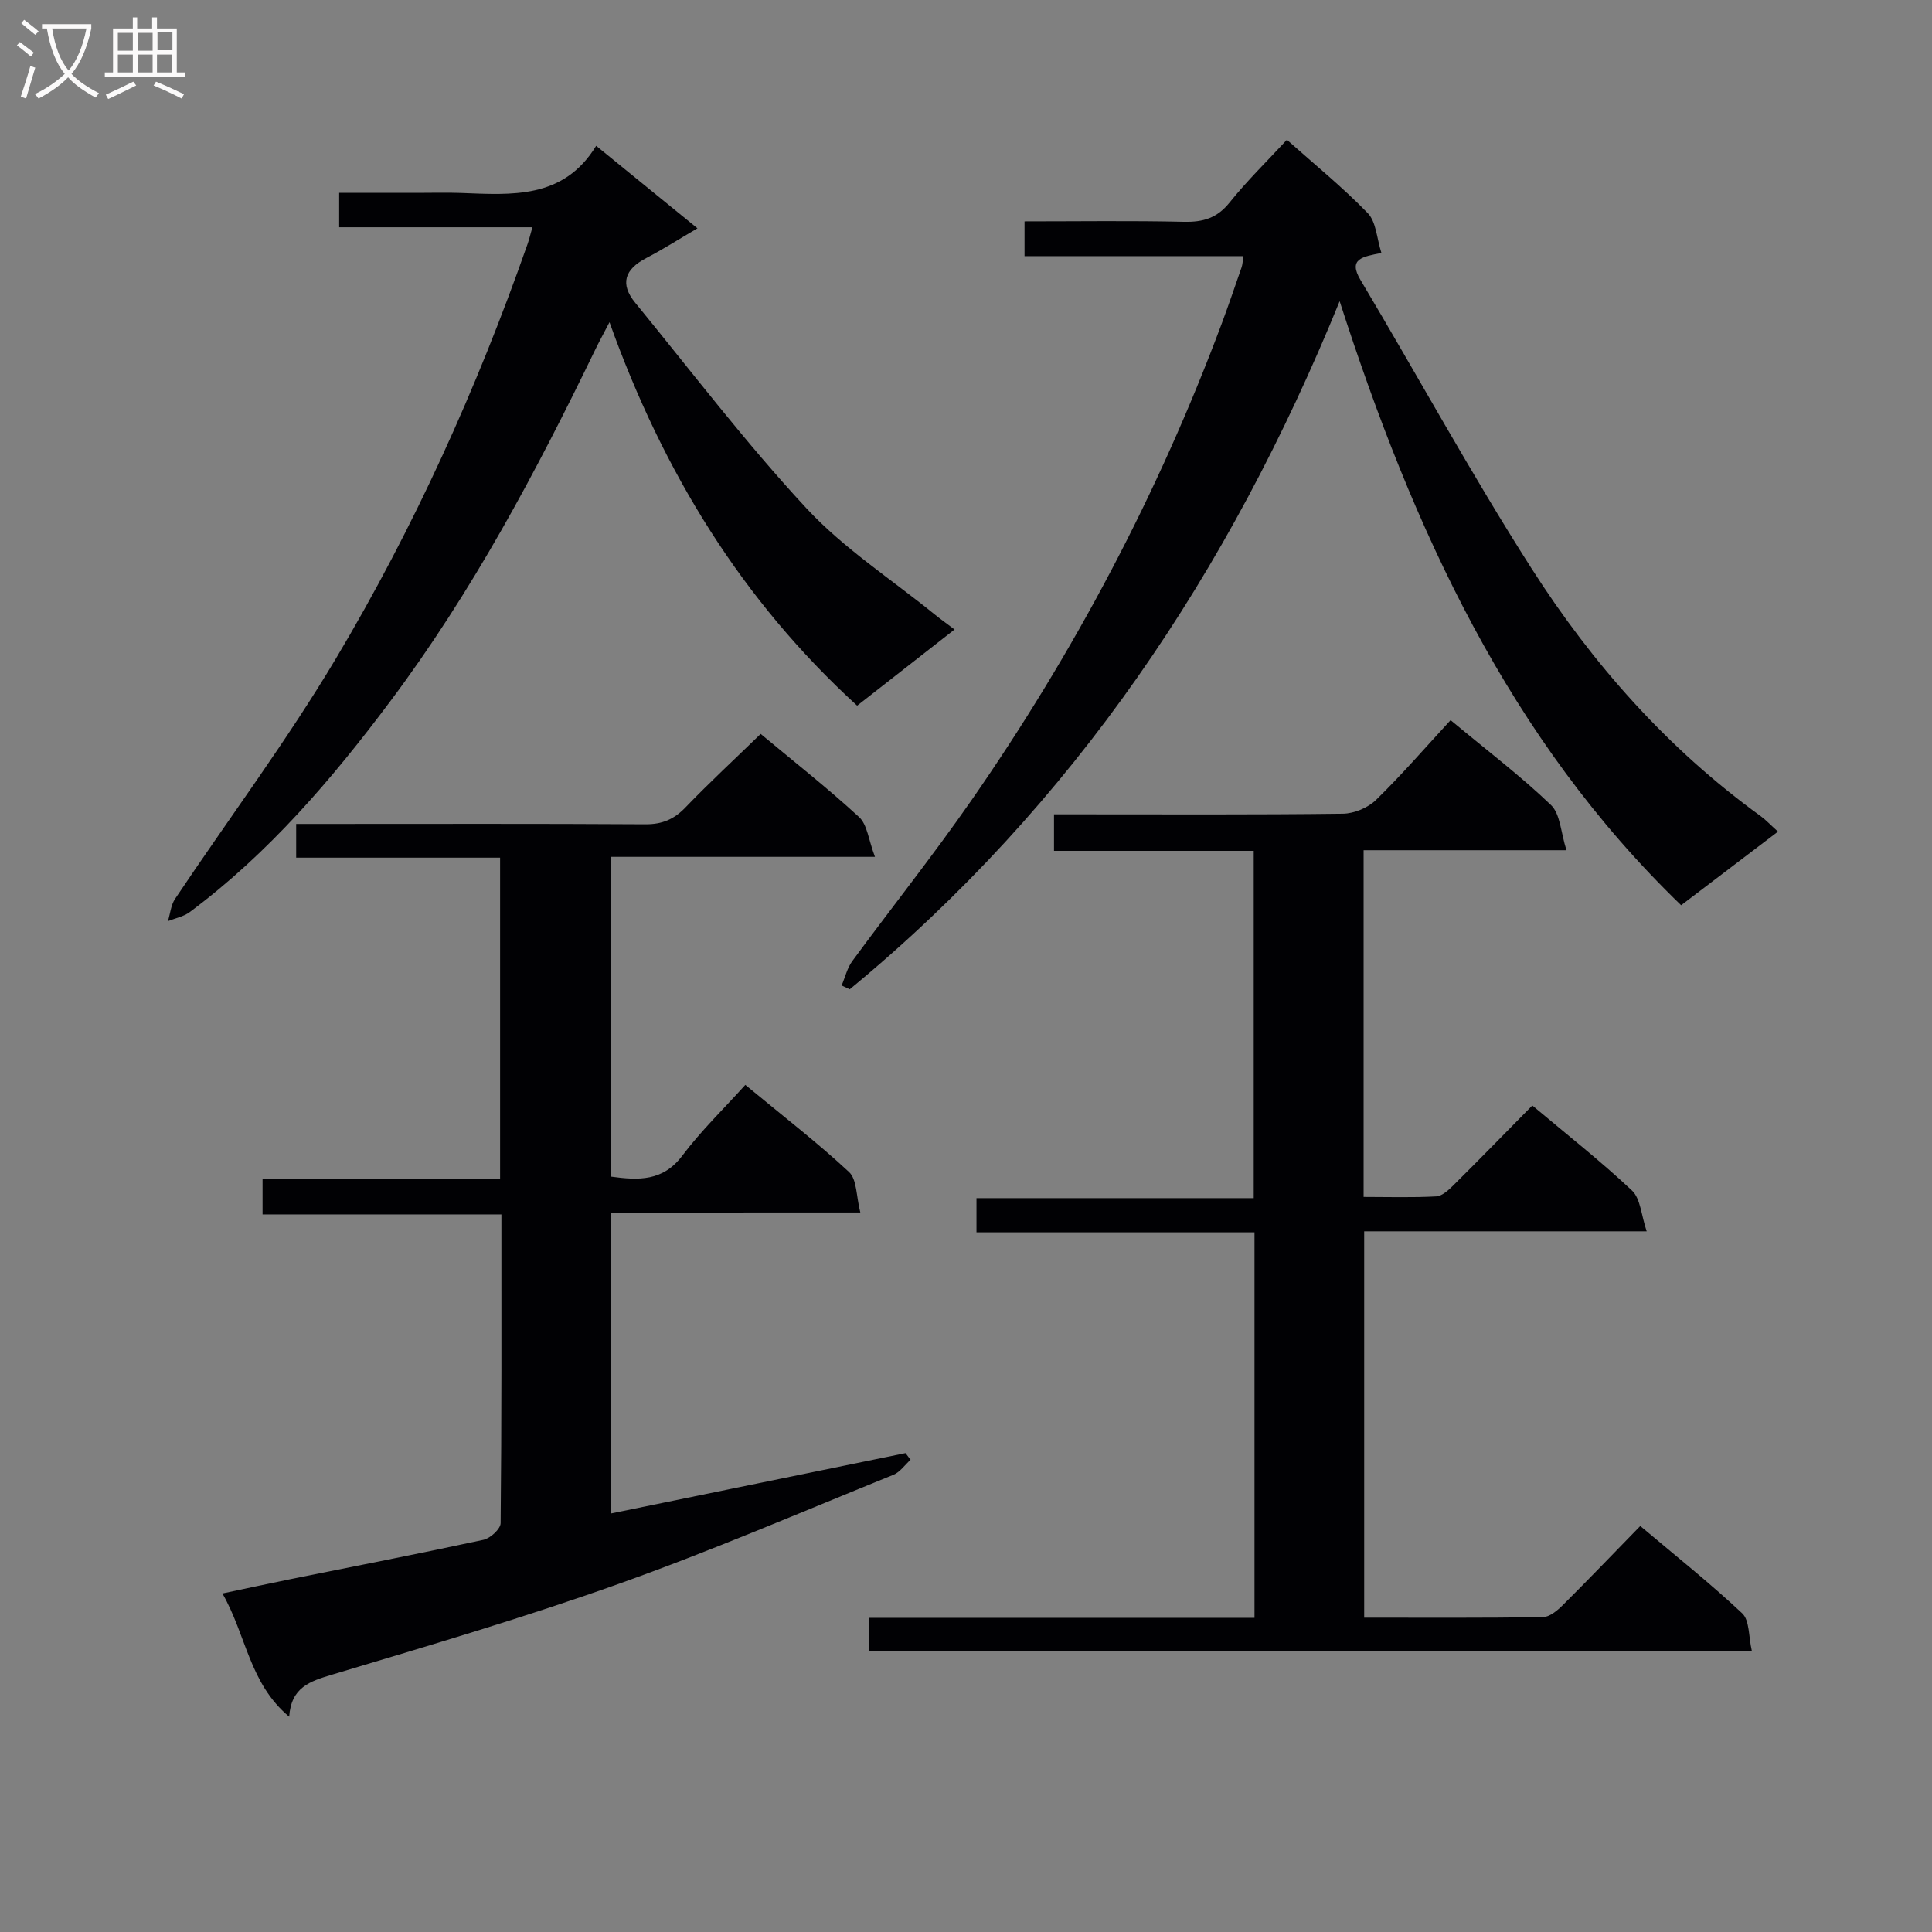 <svg enable-background="new 0 0 400 400" viewBox="0 0 400 400" xmlns="http://www.w3.org/2000/svg"><rect x="0" y="0" width="400" height="400" fill="#808080" stroke="none"/><g fill="#010104"><path d="m259.73 334.95c0-26.98 0-53.1 0-79.81-19.24 0-38.29 0-57.56 0 0-2.54 0-4.49 0-7.08h57.4c0-24.19 0-47.76 0-71.9-13.64 0-27.36 0-41.35 0 0-2.64 0-4.72 0-7.56h5.33c18.16 0 36.32.1 54.48-.13 2.34-.03 5.2-1.23 6.87-2.86 5.35-5.22 10.25-10.9 15.43-16.51 7.7 6.4 14.59 11.63 20.79 17.58 1.93 1.85 2.01 5.63 3.2 9.35-14.9 0-28.32 0-42 0v71.78c5.14 0 10.09.16 15.02-.11 1.25-.07 2.59-1.32 3.59-2.32 5.44-5.39 10.78-10.88 16.32-16.5 7.08 5.95 14.13 11.49 20.63 17.6 1.78 1.68 1.91 5.1 3.05 8.45-20.22 0-39.16 0-58.49 0v79.99c12.42 0 24.71.08 36.99-.11 1.38-.02 2.96-1.33 4.07-2.43 5.31-5.28 10.49-10.69 16.1-16.44 7.33 6.18 14.48 11.86 21.11 18.09 1.54 1.45 1.3 4.79 1.98 7.73-61.37 0-121.92 0-182.8 0 0-2.19 0-4.24 0-6.8 26.65-.01 53.06-.01 79.84-.01z"/><path d="m126.42 251.04v62.32c20.58-4.22 40.82-8.36 61.06-12.51.35.46.7.92 1.04 1.38-1.18 1.06-2.17 2.55-3.55 3.11-18.92 7.66-37.69 15.75-56.9 22.59-19.52 6.96-39.44 12.83-59.3 18.78-4.61 1.38-8.47 2.6-8.9 8.71-8.27-6.9-8.86-16.85-13.82-25.51 5.18-1.09 9.62-2.06 14.08-2.96 13.33-2.69 26.68-5.28 39.97-8.15 1.42-.31 3.54-2.25 3.55-3.45.22-21.13.16-42.26.16-63.92-16.61 0-32.85 0-49.45 0 0-2.59 0-4.67 0-7.41h49.18c0-22.4 0-44.15 0-66.45-14.07 0-27.99 0-42.22 0 0-2.46 0-4.36 0-6.98h5.84c22.16 0 44.31-.07 66.47.07 3.46.02 5.91-1.02 8.29-3.49 4.94-5.14 10.19-9.99 15.57-15.22 6.74 5.62 13.79 11.16 20.37 17.21 1.7 1.56 1.95 4.71 3.29 8.24-19.13 0-36.84 0-54.71 0v66.2c5.79.79 10.8 1.01 14.83-4.34 3.88-5.15 8.57-9.69 13.04-14.65 8.07 6.68 15.06 12.06 21.48 18.05 1.64 1.53 1.47 5.01 2.33 8.37-17.75.01-34.48.01-51.7.01z"/><path d="m368.11 172.18c-6.8 5.16-13.13 9.98-20.05 15.24-35.66-34.44-55.45-77.74-70.7-125.06-22.82 56.03-55.14 104.31-101.43 142.46-.56-.26-1.12-.53-1.68-.79.72-1.69 1.15-3.6 2.21-5.05 8.17-11.12 16.78-21.93 24.65-33.26 21.34-30.72 38.7-63.57 51.8-98.63 1.45-3.88 2.78-7.81 4.14-11.72.21-.6.22-1.26.39-2.34-15.18 0-30.11 0-45.32 0 0-2.48 0-4.54 0-7.2 11.11 0 22.06-.16 33 .09 3.97.09 6.87-.76 9.46-4 3.63-4.53 7.82-8.61 11.86-12.98 5.72 5.1 11.56 9.84 16.75 15.2 1.74 1.8 1.84 5.18 2.82 8.23-3.87.78-6.97 1.17-4.33 5.6 11.83 19.84 22.91 40.15 35.33 59.6 12.69 19.88 28.25 37.45 47.53 51.41 1.05.77 1.96 1.75 3.57 3.2z"/><path d="m110.23 47.05c-13.68 0-26.65 0-40.01 0 0-2.32 0-4.37 0-7.12h16.2c3 0 6-.09 9 .02 10.54.39 21.23 1.33 28.01-9.76 7.21 5.87 13.74 11.18 20.97 17.08-3.88 2.27-7.16 4.37-10.6 6.16-4.52 2.35-5.46 5.38-2.28 9.26 11.7 14.29 22.9 29.05 35.45 42.55 7.73 8.32 17.57 14.68 26.47 21.91 1.26 1.02 2.58 1.96 4.19 3.18-6.94 5.43-13.48 10.54-20.17 15.77-23.83-21.79-40.14-48.28-51.27-79.39-1.27 2.44-2.18 4.09-3 5.79-12.26 25.33-25.47 50.12-42.4 72.71-12.1 16.16-25.18 31.46-41.5 43.62-1.27.95-3 1.27-4.52 1.88.47-1.54.61-3.31 1.47-4.6 11.09-16.58 23.08-32.62 33.28-49.72 16.2-27.17 29.22-55.96 39.7-85.85.32-.9.54-1.85 1.01-3.49z"/></g><path d="m6.4 11.7c-1-.8-1.9-1.6-2.9-2.3l.6-.7c.9.7 1.9 1.4 2.9 2.2zm-2.1 8.3c.7-2.1 1.4-4.2 2-6.4.2.1.6.3 1 .4-.7 2.3-1.3 4.4-1.9 6.4zm3-12.8c-1.1-.9-2.1-1.7-2.9-2.4l.6-.7c1 .8 2 1.5 3 2.4zm1.4-1.3v-.9h10.2v.9c-.9 4.2-2.3 7.3-4.1 9.4 1.3 1.4 3.2 2.7 5.7 4-.2.2-.4.5-.7.9-2.5-1.4-4.4-2.7-5.7-4.2-1.4 1.5-3.5 3-6.1 4.4 0 0 0 0-.1-.1-.3-.4-.5-.7-.7-.8 2.7-1.3 4.7-2.8 6.2-4.2-1.8-2.2-3-5.3-3.7-9.4zm9.2 0h-7.1c.6 3.8 1.7 6.7 3.4 8.7 1.7-2 2.9-4.8 3.7-8.7z" fill="#fbfafa"/><path d="m31.6 3.6h.9v2.3h4.1v9.1h1.7v.9h-16.6v-.9h1.7v-9.1h4.1v-2.3h.9v2.3h3.1v-2.3zm-4 13.3.6.8c-1.9.9-3.8 1.9-5.8 2.8-.2-.3-.3-.6-.5-.9 2-.9 3.9-1.8 5.7-2.7zm-3.2-10.1v3.7h3.1v-3.7zm0 4.5v3.7h3.1v-3.7zm4.1-4.5v3.7h3.1v-3.7zm0 4.5v3.7h3.1v-3.7zm9.1 9.1c-2.1-1.1-4.1-2-5.8-2.7l.5-.8c2.2.9 4.1 1.8 5.8 2.6zm-1.9-13.7h-3.1v3.7h3.1v-3.6zm-3.2 4.6v3.7h3.1v-3.7z" fill="#fbfafa"/></svg>